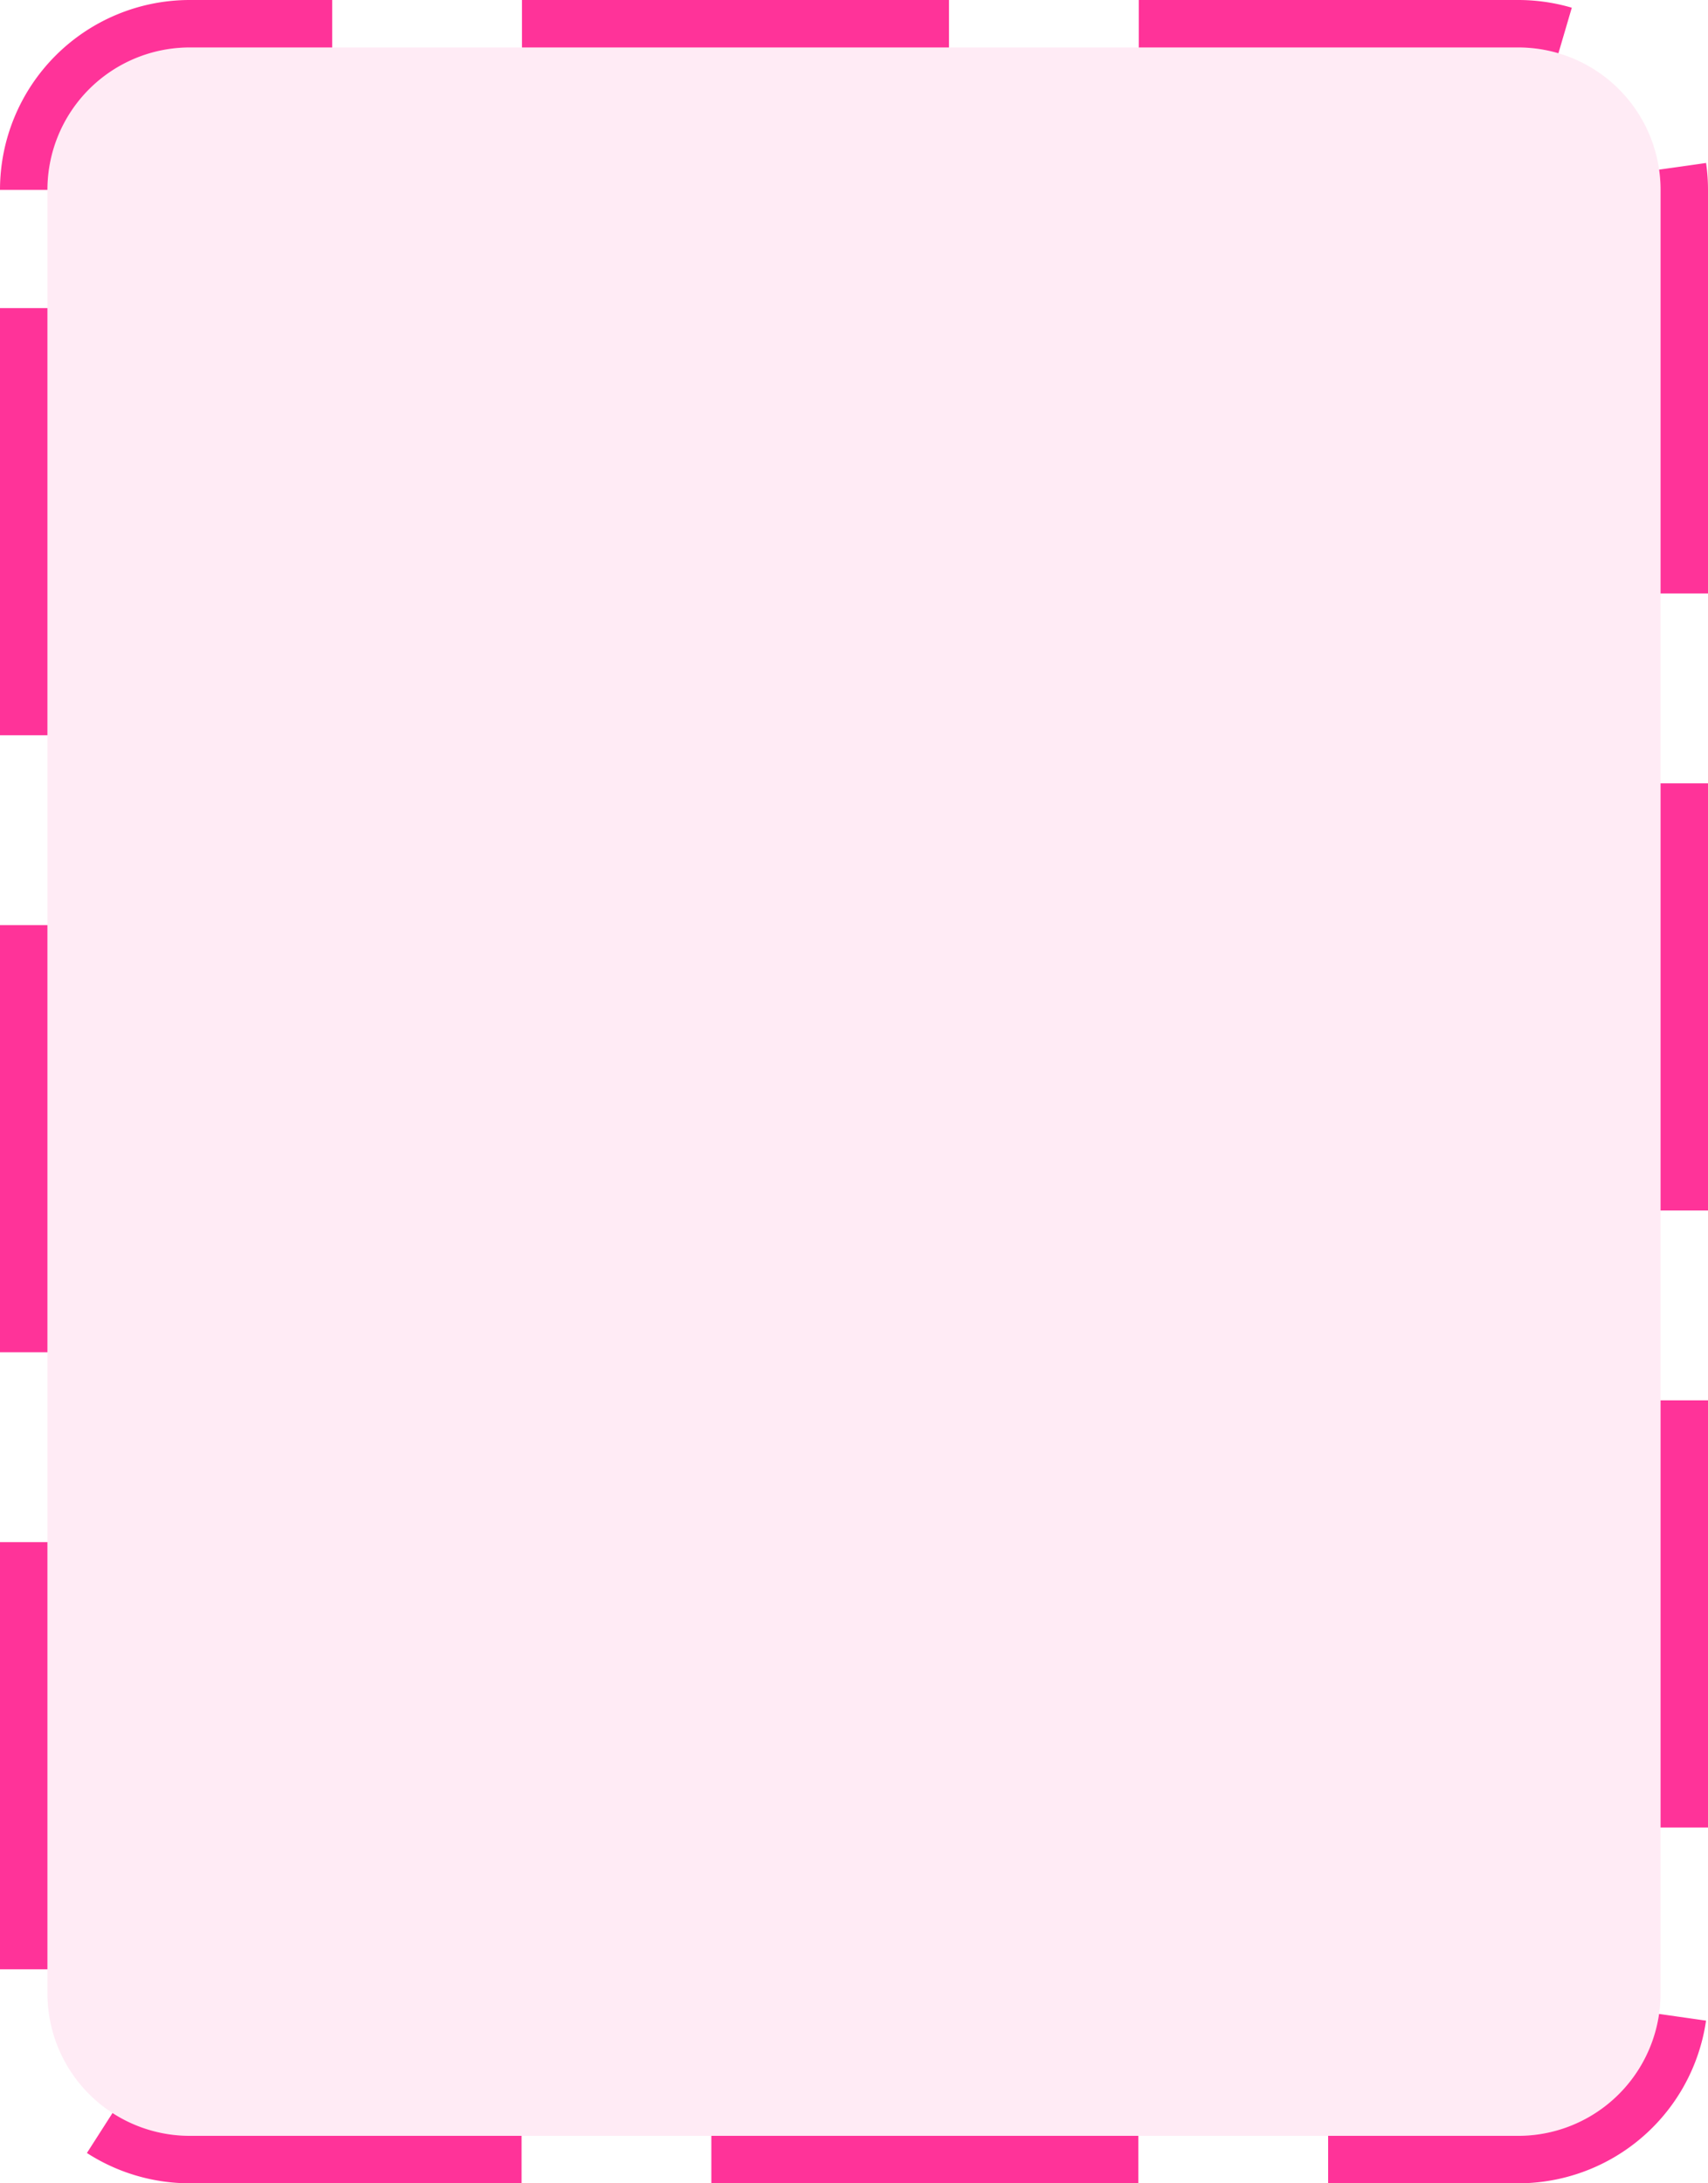 ﻿<?xml version="1.0" encoding="utf-8"?>
<svg version="1.1" xmlns:xlink="http://www.w3.org/1999/xlink" width="36px" height="46px" xmlns="http://www.w3.org/2000/svg">
  <g transform="matrix(1 0 0 1 -118 -174 )">
    <path d="M 119 178  A 3 3 0 0 1 122 175 L 150 175  A 3 3 0 0 1 153 178 L 153 216  A 3 3 0 0 1 150 219 L 122 219  A 3 3 0 0 1 119 216 L 119 178  Z " fill-rule="nonzero" fill="#ff3399" stroke="none" fill-opacity="0.098" />
    <path d="M 118.5 178  A 3.5 3.5 0 0 1 122 174.5 L 150 174.5  A 3.5 3.5 0 0 1 153.5 178 L 153.5 216  A 3.5 3.5 0 0 1 150 219.5 L 122 219.5  A 3.5 3.5 0 0 1 118.5 216 L 118.5 178  Z " stroke-width="1" stroke-dasharray="9,4" stroke="#ff3399" fill="none" stroke-dashoffset="0.5" />
  </g>
</svg>